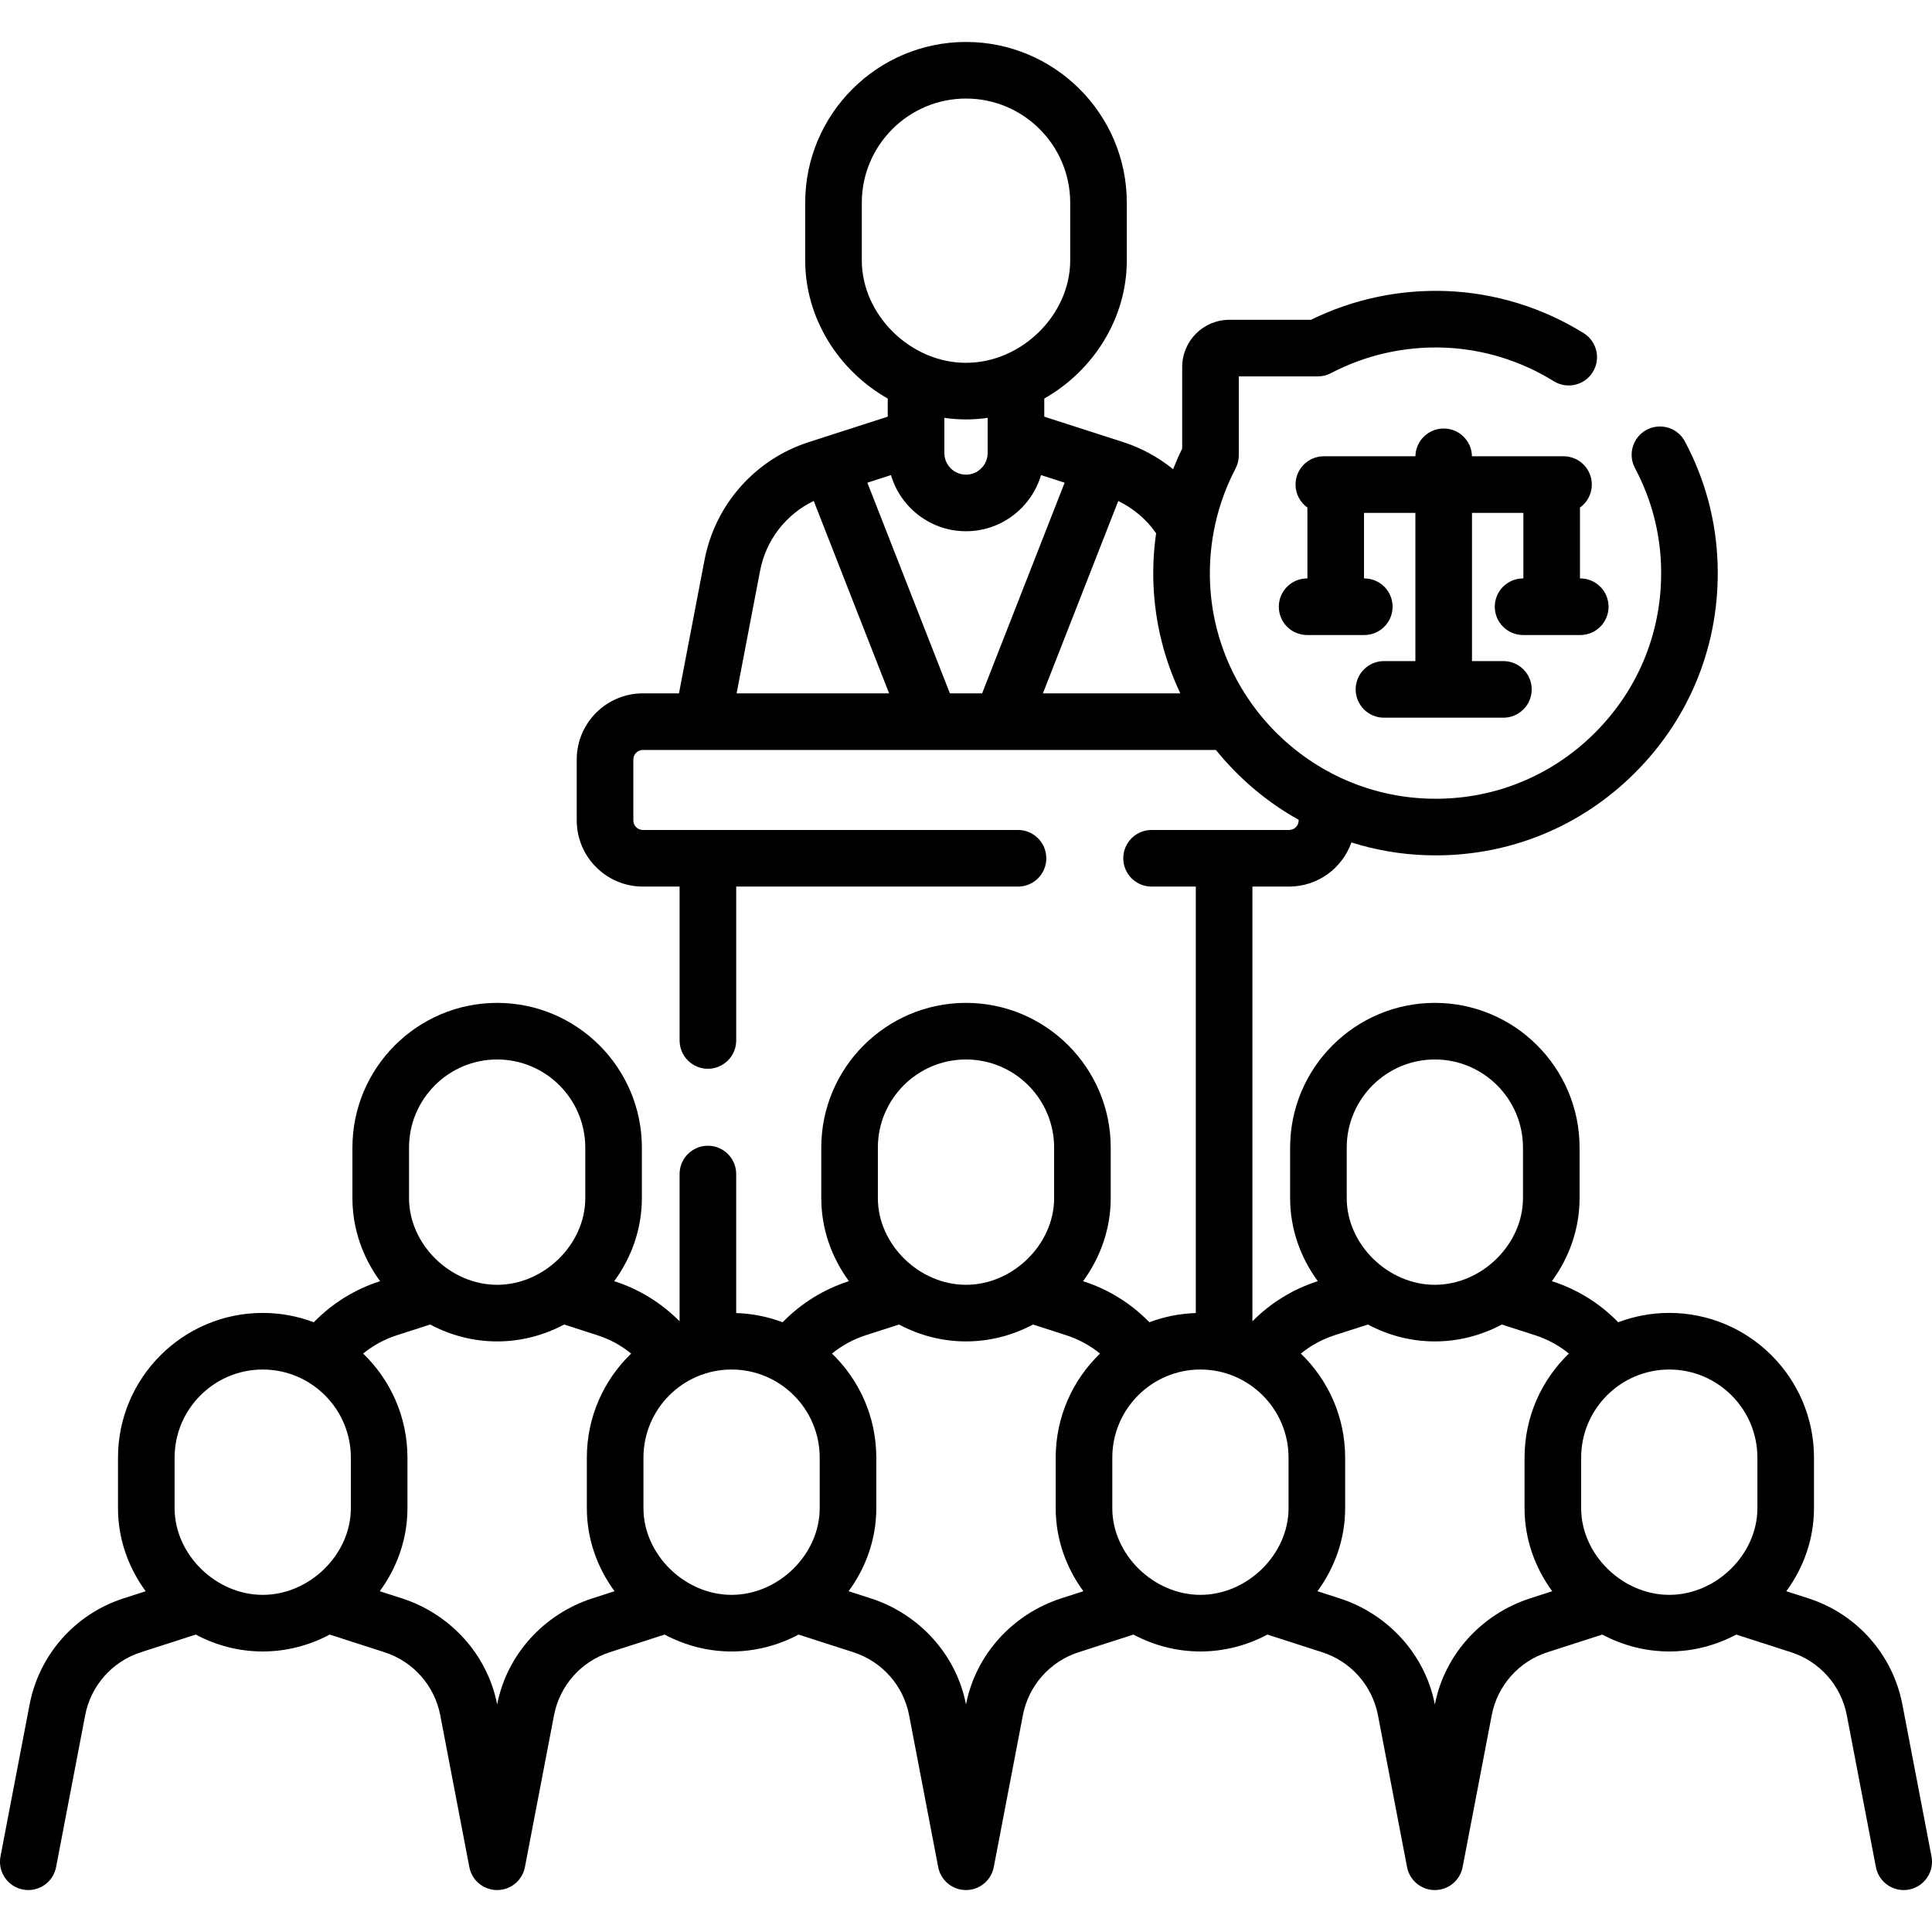 <svg id="Capa_1" enable-background="new 0 0 512 512" height="512" viewBox="0 0 512 512" width="512" xmlns="http://www.w3.org/2000/svg"><g><g><path d="m511.865 491.97-7.711-40.245c-2.534-13.229-12.073-24.012-24.894-28.142l-5.871-1.891c4.592-6.254 7.337-13.873 7.337-21.995v-13.405c0-21.148-17.205-38.354-38.354-38.354-4.76 0-9.317.878-13.526 2.47-4.836-4.967-10.782-8.693-17.44-10.837l-.139-.045c4.592-6.254 7.337-13.873 7.337-21.995v-13.405c0-21.148-17.205-38.354-38.354-38.354s-38.354 17.206-38.354 38.354v13.405c0 8.122 2.745 15.741 7.338 21.995l-.139.045c-6.546 2.109-12.402 5.748-17.193 10.589v-115.21h9.726c7.617 0 14.097-4.89 16.512-11.689 6.326 1.986 12.998 3.167 19.905 3.381.809.025 1.614.038 2.418.038 19.981 0 38.67-7.728 52.852-21.91 14.753-14.753 22.521-34.382 21.871-55.27-.354-11.416-3.268-22.349-8.659-32.498-1.942-3.658-6.482-5.046-10.142-3.105-3.658 1.943-5.048 6.484-3.104 10.142 4.305 8.103 6.63 16.826 6.913 25.926.519 16.706-5.69 32.402-17.485 44.197-11.794 11.795-27.518 18.018-44.196 17.485-31.197-.969-56.604-26.157-57.842-57.341-.416-10.484 1.923-20.908 6.765-30.145.563-1.074.857-2.269.857-3.482v-20.931h20.934c1.213 0 2.408-.294 3.482-.858 9.234-4.842 19.66-7.182 30.144-6.765 10.192.404 20.191 3.482 28.916 8.899 3.518 2.185 8.142 1.104 10.328-2.416 2.185-3.519 1.104-8.143-2.416-10.328-10.925-6.783-23.453-10.637-36.232-11.144-12.477-.493-24.884 2.133-36.017 7.611h-21.639c-6.893 0-12.5 5.607-12.5 12.5v21.639c-.879 1.786-1.676 3.608-2.407 5.454-3.91-3.171-8.395-5.626-13.221-7.181l-20.922-6.74v-4.802c12.933-7.335 21.873-21.166 21.873-36.63v-15.255c0-23.498-19.116-42.614-42.614-42.614s-42.615 19.117-42.615 42.614v15.256c0 15.464 8.94 29.295 21.874 36.63v4.802l-20.921 6.74c-14.23 4.584-24.819 16.554-27.632 31.238l-6.772 35.344h-9.56c-9.669 0-17.535 7.866-17.535 17.535v16.137c0 9.669 7.866 17.535 17.535 17.535h9.726v40.782c0 4.142 3.358 7.5 7.5 7.5s7.5-3.358 7.5-7.5v-40.781h74.684c4.143 0 7.5-3.358 7.5-7.5s-3.357-7.5-7.5-7.5h-99.409c-1.398 0-2.535-1.137-2.535-2.535v-16.137c0-1.398 1.137-2.535 2.535-2.535h151.853c6.046 7.485 13.487 13.8 21.934 18.513v.159c0 1.398-1.138 2.535-2.535 2.535h-36.449c-4.143 0-7.5 3.358-7.5 7.5s3.357 7.5 7.5 7.5h11.724v113.018c-4.319.136-8.459.985-12.307 2.44-4.836-4.967-10.782-8.693-17.441-10.838l-.139-.045c4.592-6.254 7.337-13.873 7.337-21.995v-13.405c0-21.148-17.205-38.354-38.354-38.354s-38.354 17.206-38.354 38.354v13.405c0 8.122 2.745 15.741 7.337 21.995l-.14.045c-6.659 2.146-12.604 5.872-17.44 10.839-3.847-1.455-7.986-2.304-12.303-2.44v-36.842c0-4.142-3.358-7.5-7.5-7.5s-7.5 3.358-7.5 7.5v39.033c-4.792-4.842-10.648-8.481-17.194-10.59l-.139-.045c4.592-6.254 7.337-13.873 7.337-21.995v-13.405c0-21.148-17.205-38.354-38.354-38.354s-38.354 17.206-38.354 38.354v13.405c0 8.122 2.745 15.741 7.337 21.995l-.139.045c-6.667 2.148-12.605 5.873-17.439 10.839-4.211-1.593-8.769-2.472-13.531-2.472-21.148 0-38.354 17.206-38.354 38.354v13.405c0 8.122 2.745 15.741 7.338 21.996l-5.87 1.891c-12.821 4.129-22.36 14.913-24.895 28.142l-7.71 40.245c-.779 4.068 1.887 7.998 5.955 8.777.477.091.951.135 1.419.135 3.526 0 6.669-2.499 7.358-6.09l7.71-40.245c1.503-7.844 7.159-14.238 14.761-16.687l14.535-4.683c5.344 2.844 11.395 4.476 17.752 4.476s12.408-1.632 17.752-4.476l14.535 4.683c7.603 2.449 13.258 8.843 14.761 16.687l7.71 40.245c.688 3.592 3.832 6.09 7.358 6.09.468 0 .943-.044 1.419-.135 3.097-.594 5.376-3.014 5.947-5.93.002-.009 7.719-40.27 7.719-40.27 1.502-7.844 7.158-14.238 14.761-16.687l14.535-4.683c5.344 2.844 11.395 4.476 17.752 4.476s12.408-1.632 17.752-4.476l14.535 4.683c7.603 2.449 13.258 8.843 14.761 16.687l7.71 40.245c.688 3.592 3.832 6.09 7.358 6.09.468 0 .943-.044 1.42-.135 3.096-.594 5.375-3.014 5.946-5.929.002-.009 7.719-40.27 7.719-40.27 1.503-7.844 7.159-14.239 14.762-16.688l14.534-4.683c5.344 2.844 11.395 4.476 17.752 4.476s12.408-1.632 17.752-4.476l14.535 4.683c7.603 2.449 13.259 8.843 14.761 16.687l7.71 40.245c.688 3.592 3.831 6.09 7.358 6.09.468 0 .942-.044 1.419-.135 3.093-.593 5.371-3.007 5.945-5.918.003-.013 7.722-40.281 7.722-40.281 1.503-7.844 7.159-14.239 14.762-16.688l14.534-4.682c5.344 2.844 11.395 4.476 17.752 4.476s12.408-1.632 17.752-4.476l14.535 4.683c7.603 2.449 13.259 8.843 14.761 16.687l7.711 40.245c.688 3.592 3.831 6.09 7.358 6.09.468 0 .942-.044 1.419-.135 4.071-.781 6.737-4.711 5.958-8.778zm-260.137-308.228-21.867-55.824 6.255-2.015c2.536 8.59 10.484 14.882 19.885 14.882s17.349-6.292 19.885-14.882l6.255 2.015-21.866 55.824zm-23.341-130.01c0-15.227 12.388-27.614 27.615-27.614s27.614 12.388 27.614 27.614v15.256c0 14.471-12.904 27.164-27.614 27.164s-27.615-12.693-27.615-27.164zm27.615 57.421c1.943 0 3.858-.148 5.741-.412v9.303c0 3.166-2.575 5.742-5.741 5.742s-5.741-2.576-5.741-5.742v-9.303c1.882.264 3.797.412 5.741.412zm-54.563 40.068c1.557-8.127 6.875-14.94 14.206-18.467l19.973 50.989h-40.41zm74.946 32.521 19.964-50.968c4.004 1.933 7.482 4.876 10.033 8.541-.64 4.481-.88 9.029-.699 13.586.408 10.276 2.931 20.022 7.114 28.84h-36.412zm80.513 120.383c0-12.877 10.477-23.354 23.354-23.354s23.354 10.477 23.354 23.354v13.405c0 12.229-10.913 22.958-23.354 22.958s-23.354-10.728-23.354-22.958zm-124.252 0c0-12.877 10.477-23.354 23.354-23.354 12.876 0 23.353 10.477 23.353 23.354v13.405c0 12.229-10.913 22.958-23.353 22.958-12.441 0-23.354-10.728-23.354-22.958zm-124.248 0c0-12.877 10.477-23.354 23.354-23.354s23.354 10.477 23.354 23.354v13.405c0 12.229-10.913 22.958-23.354 22.958s-23.354-10.728-23.354-22.958zm-62.125 95.571v-13.405c0-12.877 10.477-23.354 23.354-23.354s23.354 10.477 23.354 23.354v13.405c0 12.229-10.913 22.958-23.354 22.958s-23.354-10.728-23.354-22.958zm85.478 52.029c-2.535-13.229-12.418-24.012-25.239-28.142l-5.87-1.891c4.592-6.254 7.338-13.873 7.338-21.996v-13.405c0-10.822-4.512-20.604-11.746-27.583 2.641-2.149 5.667-3.798 8.961-4.86l8.804-2.836c5.344 2.844 11.395 4.476 17.752 4.476s12.408-1.632 17.752-4.476l8.804 2.836c3.29 1.06 6.317 2.711 8.959 4.86-7.233 6.98-11.745 16.762-11.745 27.583v13.405c0 8.122 2.745 15.741 7.338 21.996l-5.87 1.891c-12.821 4.13-22.704 14.913-25.238 28.142zm38.77-52.029v-13.405c0-12.877 10.477-23.354 23.354-23.354 12.877 0 23.354 10.477 23.354 23.354v13.405c0 12.229-10.913 22.958-23.354 22.958s-23.354-10.728-23.354-22.958zm85.479 52.029c-2.534-13.229-12.418-24.012-25.239-28.142l-5.87-1.891c4.592-6.254 7.338-13.873 7.338-21.996v-13.405c0-10.821-4.512-20.602-11.744-27.582 2.643-2.15 5.669-3.801 8.96-4.861l8.804-2.836c5.344 2.845 11.395 4.476 17.752 4.476s12.408-1.632 17.752-4.476l8.803 2.836c3.291 1.06 6.317 2.711 8.959 4.861-7.233 6.98-11.745 16.761-11.745 27.583v13.405c0 8.122 2.745 15.741 7.337 21.996l-5.87 1.891c-12.819 4.128-22.702 14.911-25.237 28.141zm38.77-52.029v-13.405c0-12.877 10.477-23.354 23.354-23.354s23.354 10.477 23.354 23.354v13.405c0 12.229-10.913 22.958-23.354 22.958s-23.354-10.728-23.354-22.958zm85.483 52.029c-2.534-13.229-12.422-24.012-25.242-28.142l-5.871-1.891c4.592-6.254 7.337-13.873 7.337-21.995v-13.405c0-10.82-4.511-20.601-11.742-27.58 2.643-2.151 5.67-3.802 8.961-4.863l8.804-2.836c5.344 2.845 11.396 4.476 17.752 4.476 6.357 0 12.408-1.632 17.752-4.476l8.804 2.836c3.29 1.06 6.315 2.71 8.958 4.86-7.233 6.98-11.746 16.762-11.746 27.584v13.405c0 8.122 2.745 15.741 7.338 21.996l-5.87 1.891c-12.82 4.127-22.7 14.91-25.235 28.14zm38.767-52.029v-13.405c0-12.877 10.477-23.354 23.354-23.354s23.354 10.477 23.354 23.354v13.405c0 12.229-10.913 22.958-23.354 22.958s-23.354-10.728-23.354-22.958z"/><path d="m418.708 153.287v-18.776c1.9-1.361 3.142-3.581 3.142-6.096 0-4.142-3.357-7.5-7.5-7.5h-24.266c-.077-4.075-3.399-7.356-7.493-7.356s-7.416 3.281-7.493 7.356h-24.267c-4.143 0-7.5 3.358-7.5 7.5 0 2.515 1.242 4.736 3.143 6.097v18.776h-.075c-4.143 0-7.5 3.358-7.5 7.5s3.357 7.5 7.5 7.5h15.15c4.143 0 7.5-3.358 7.5-7.5s-3.357-7.5-7.5-7.5h-.075v-17.372h13.617v39.282h-8.324c-4.143 0-7.5 3.358-7.5 7.5s3.357 7.5 7.5 7.5h31.647c4.143 0 7.5-3.358 7.5-7.5s-3.357-7.5-7.5-7.5h-8.323v-39.282h13.617v17.372h-.075c-4.143 0-7.5 3.358-7.5 7.5s3.357 7.5 7.5 7.5h15.15c4.143 0 7.5-3.358 7.5-7.5s-3.357-7.5-7.5-7.5h-.075z"/></g></g></svg>